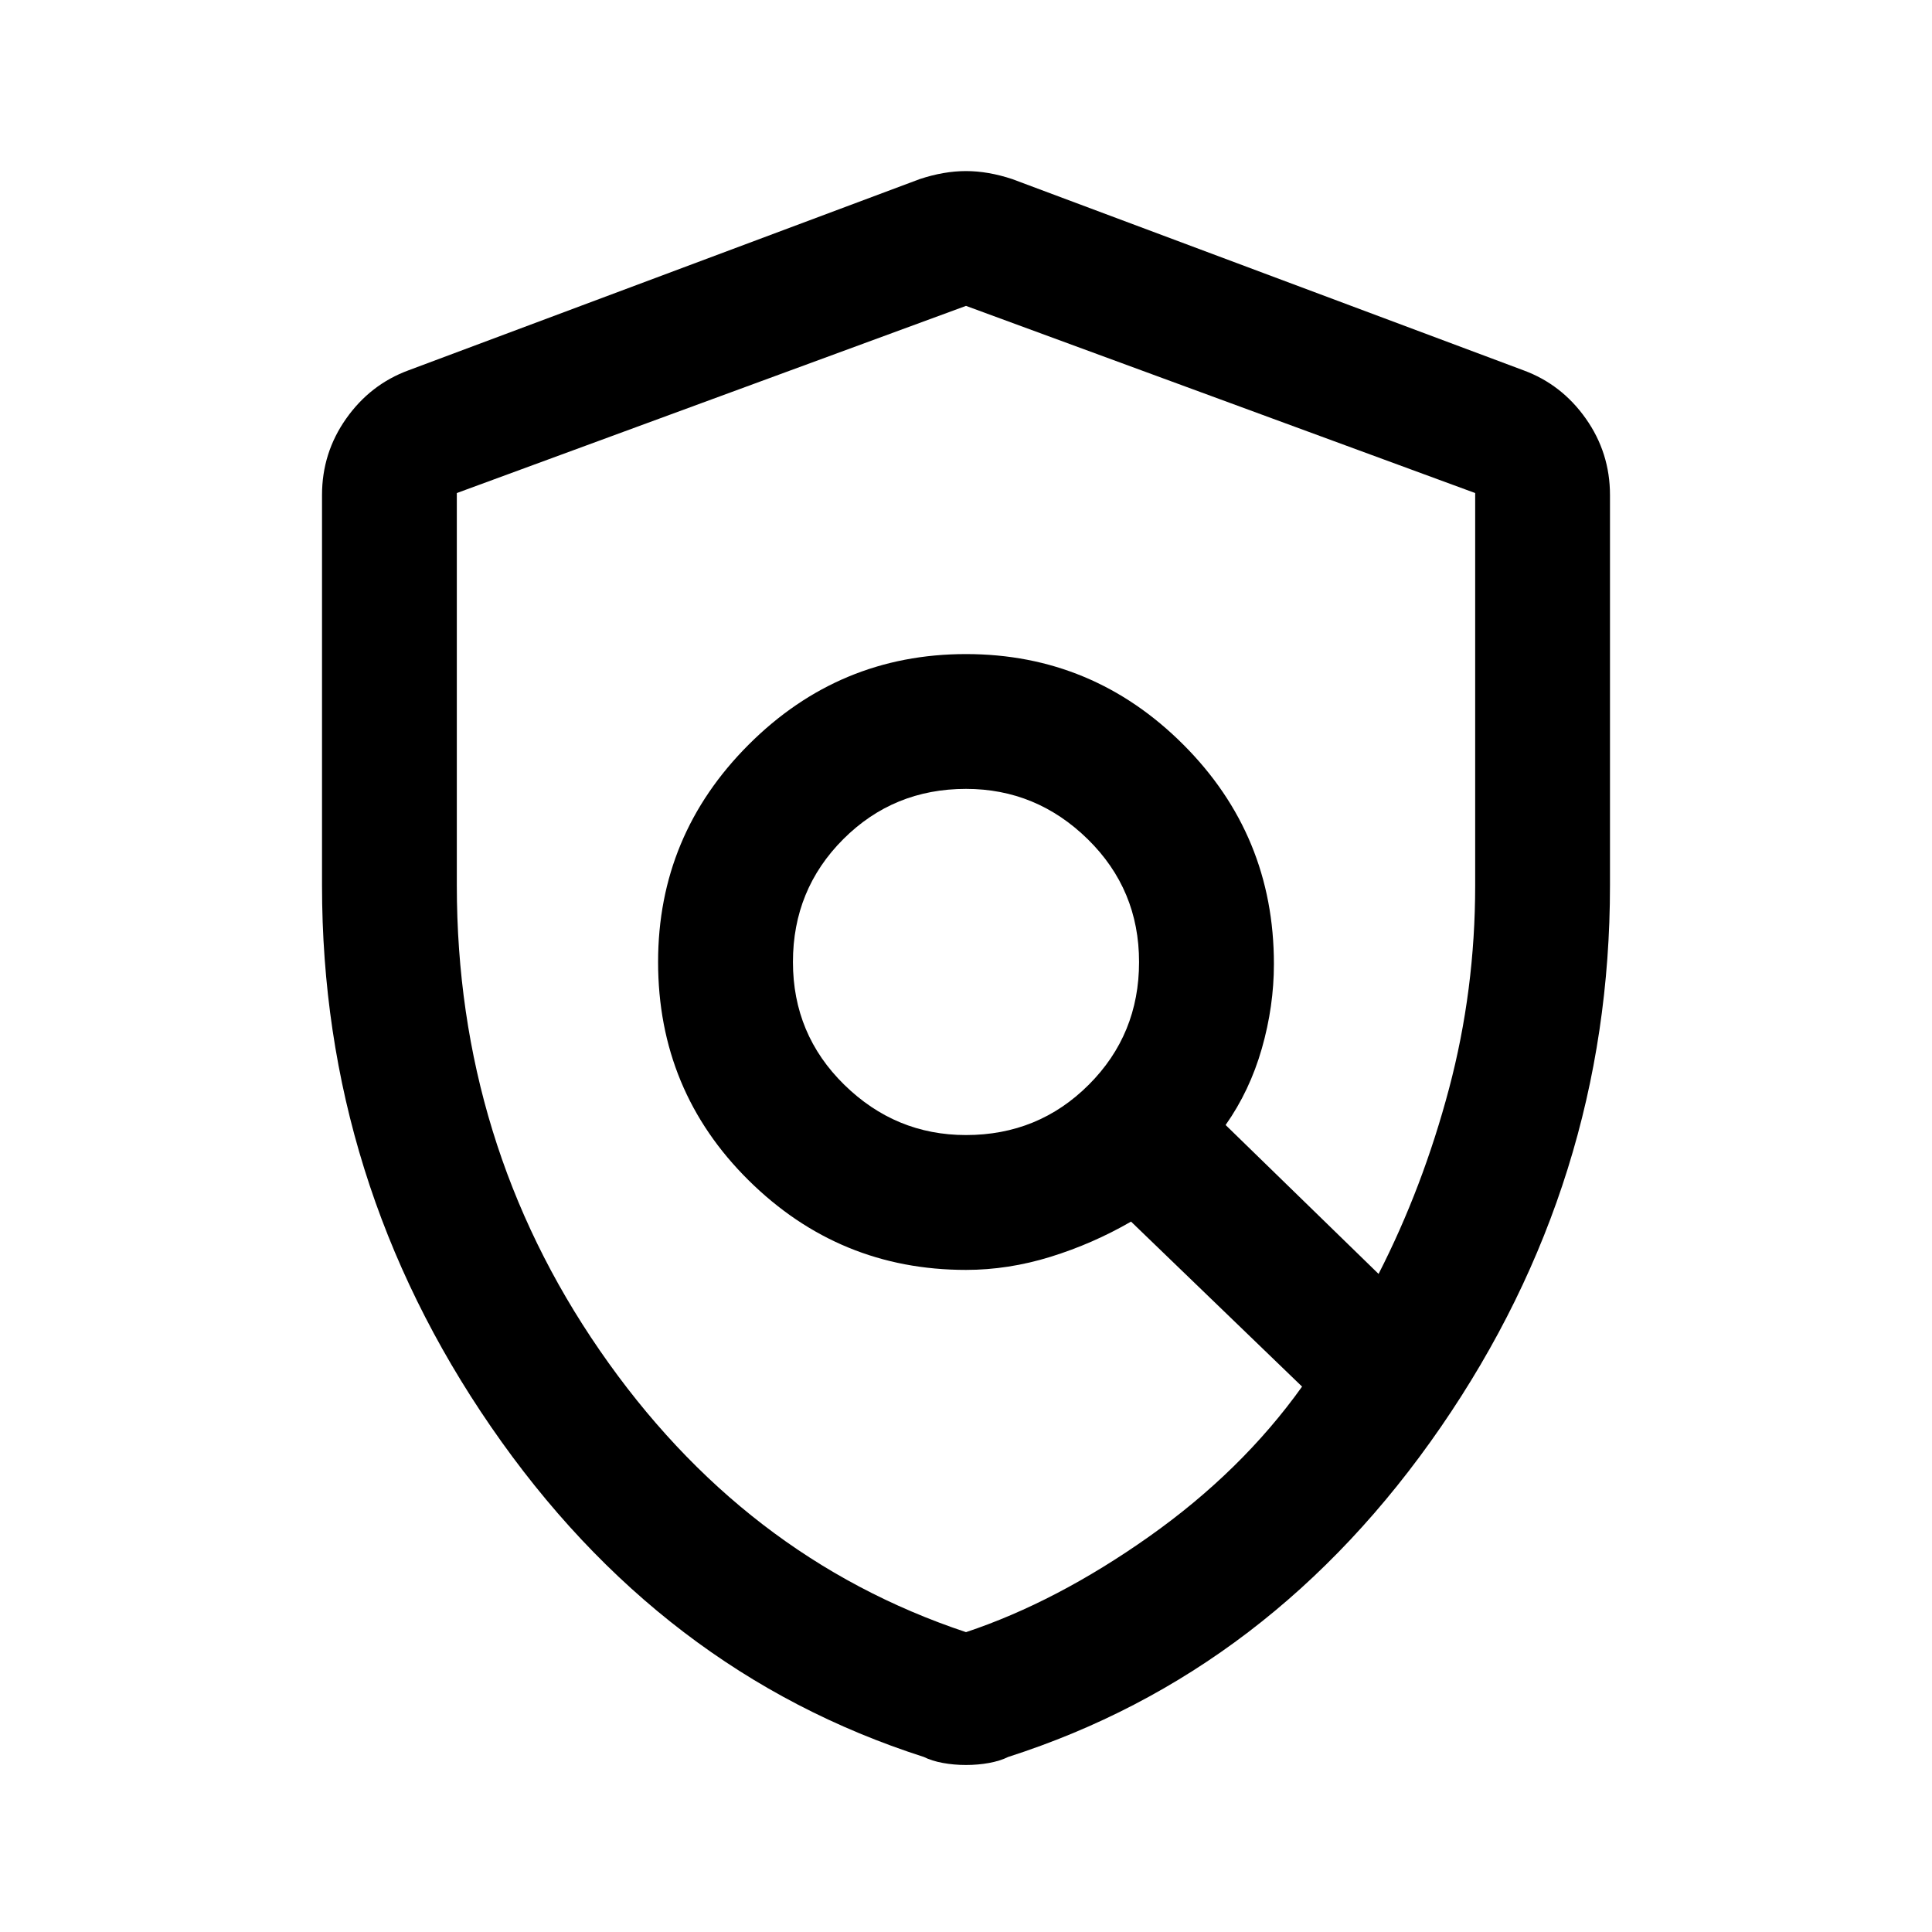 <svg xmlns="http://www.w3.org/2000/svg" height="40" width="40"><path d="M20 23.5Q21.5 23.5 22.542 22.458Q23.583 21.417 23.583 19.917Q23.583 18.417 22.521 17.375Q21.458 16.333 20 16.333Q18.5 16.333 17.458 17.375Q16.417 18.417 16.417 19.917Q16.417 21.417 17.479 22.458Q18.542 23.5 20 23.5ZM20 33.792Q21.875 33.167 23.792 31.812Q25.708 30.458 26.958 28.708L23.417 25.292Q22.625 25.75 21.75 26.021Q20.875 26.292 20 26.292Q17.375 26.292 15.5 24.438Q13.625 22.583 13.625 19.917Q13.625 17.292 15.5 15.417Q17.375 13.542 20 13.542Q22.625 13.542 24.5 15.417Q26.375 17.292 26.375 19.958Q26.375 20.833 26.125 21.708Q25.875 22.583 25.375 23.292L28.542 26.375Q29.458 24.583 30 22.542Q30.542 20.5 30.542 18.333V10.208Q30.542 10.208 30.542 10.208Q30.542 10.208 30.542 10.208L20 6.333Q20 6.333 20 6.333Q20 6.333 20 6.333L9.458 10.208Q9.458 10.208 9.458 10.208Q9.458 10.208 9.458 10.208V18.333Q9.458 23.667 12.417 27.958Q15.375 32.25 20 33.792ZM20 36.542Q19.75 36.542 19.521 36.5Q19.292 36.458 19.125 36.375Q13.667 34.625 10.167 29.542Q6.667 24.458 6.667 18.333V10.25Q6.667 9.375 7.167 8.667Q7.667 7.958 8.458 7.667L19.042 3.708Q19.542 3.542 20 3.542Q20.458 3.542 20.958 3.708L31.542 7.667Q32.333 7.958 32.833 8.667Q33.333 9.375 33.333 10.25V18.333Q33.333 24.458 29.833 29.542Q26.333 34.625 20.875 36.375Q20.708 36.458 20.479 36.5Q20.25 36.542 20 36.542ZM20.125 20.042Q20.125 20.042 20.125 20.042Q20.125 20.042 20.125 20.042Q20.125 20.042 20.125 20.042Q20.125 20.042 20.125 20.042Q20.125 20.042 20.125 20.042Q20.125 20.042 20.125 20.042Q20.125 20.042 20.125 20.042Q20.125 20.042 20.125 20.042Q20.125 20.042 20.125 20.042Q20.125 20.042 20.125 20.042Q20.125 20.042 20.125 20.042Q20.125 20.042 20.125 20.042Q20.125 20.042 20.125 20.042Q20.125 20.042 20.125 20.042Z"/></svg>